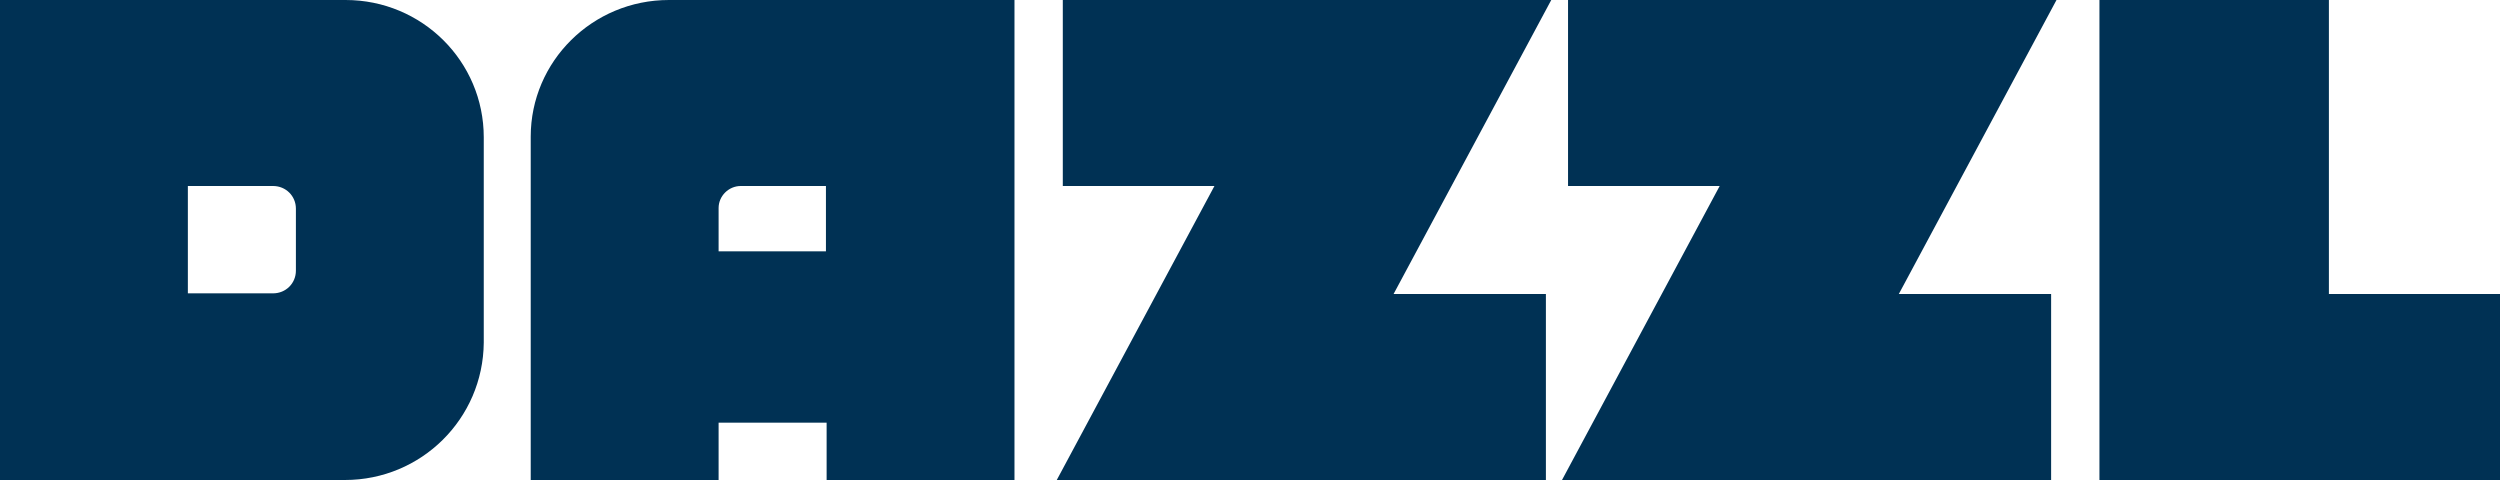 <svg width="125" height="24" viewBox="0 0 125 24" fill="none" xmlns="http://www.w3.org/2000/svg">
<g clip-path="url(#clip0_1526_2809)">
<path fill-rule="evenodd" clip-rule="evenodd" d="M17.244 24H0V0H17.277C21.102 0 24.188 3.067 24.188 6.867V17.133C24.155 20.933 21.068 24 17.244 24ZM9.393 14.667H13.654C14.291 14.667 14.795 14.167 14.795 13.533V10.433C14.795 9.8 14.291 9.3 13.654 9.3H9.393V14.667ZM33.447 0C29.623 0 26.536 3.067 26.536 6.833V24H35.93V21.133H41.331V24H50.724V0H33.447ZM35.93 12.567V10.4C35.93 9.8 36.433 9.3 37.037 9.3H41.297V12.567H35.93ZM60.722 9.3L52.838 24H77.295V14.7H69.679L77.563 0H53.14V9.3H60.722ZM78.1 24L85.984 9.3H78.402V0H102.825L94.941 14.7H102.556V24H78.1ZM125 24V14.7H116.445V0H104.972V24H125Z" fill="#003154"/>
</g>
<defs>
<clipPath id="clip0_1526_2809">
<rect width="125" height="24" fill="white"/>
</clipPath>
</defs>
</svg>
